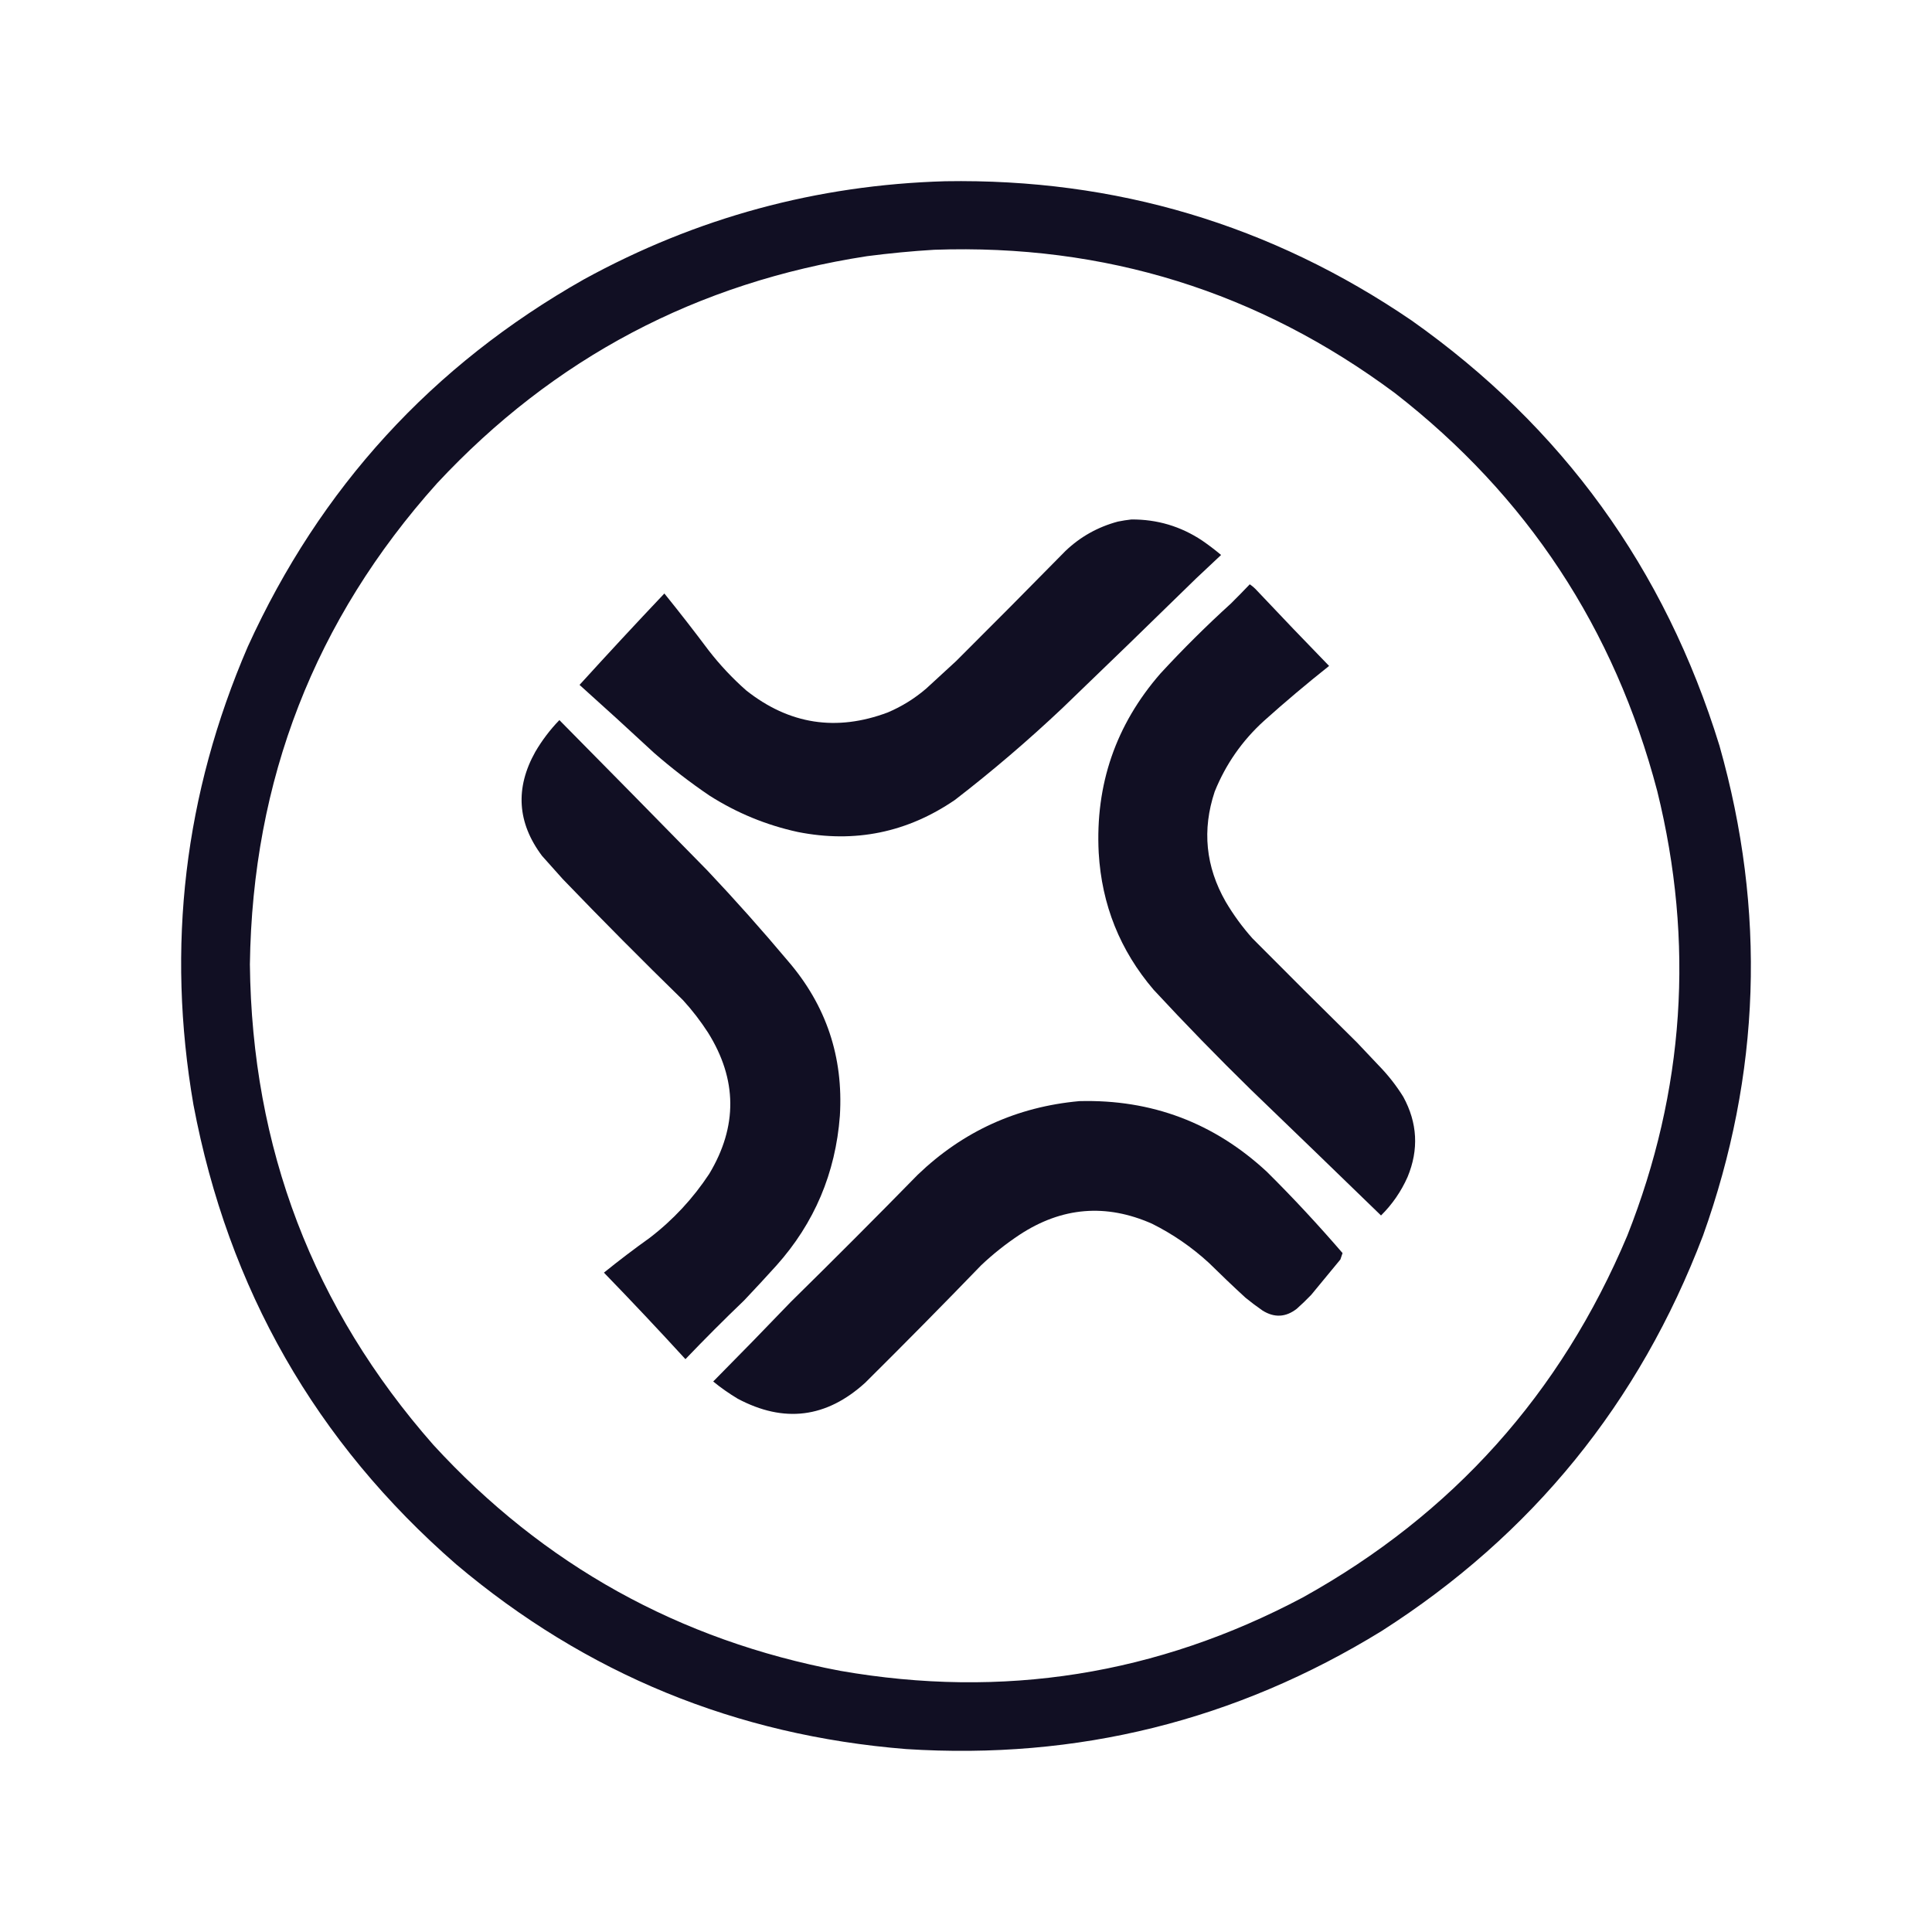 <svg width="32" height="32" viewBox="0 0 32 32" fill="none" xmlns="http://www.w3.org/2000/svg">
<path d="M28.48 12.352C27.576 9.418 25.876 7.07 23.379 5.307C21.053 3.722 18.478 2.954 15.655 3.002C13.53 3.063 11.535 3.605 9.67 4.628C7.157 6.051 5.302 8.079 4.104 10.711C3.052 13.149 2.752 15.678 3.204 18.298C3.78 21.349 5.231 23.887 7.557 25.911C9.705 27.724 12.189 28.744 15.008 28.97C17.844 29.152 20.469 28.5 22.884 27.015C25.378 25.421 27.152 23.238 28.207 20.466C29.164 17.791 29.255 15.087 28.48 12.352ZM26.953 20.466C25.851 23.084 24.059 25.081 21.58 26.458C19.165 27.74 16.611 28.145 13.916 27.674C11.248 27.169 9.002 25.921 7.177 23.931C5.185 21.665 4.172 19.013 4.139 15.973C4.181 12.919 5.214 10.264 7.238 8.006C9.171 5.931 11.545 4.677 14.361 4.243C14.732 4.195 15.103 4.159 15.473 4.137C18.301 4.038 20.845 4.83 23.106 6.512C25.292 8.212 26.74 10.408 27.449 13.102C28.068 15.611 27.903 18.065 26.953 20.466Z" fill="#110F23"/>
<path d="M11.752 13.178C12.203 13.465 12.69 13.666 13.213 13.78C14.158 13.968 15.026 13.79 15.817 13.249C16.434 12.773 17.027 12.266 17.596 11.729C18.337 11.017 19.075 10.301 19.81 9.582C19.949 9.451 20.087 9.321 20.225 9.192C20.124 9.107 20.02 9.028 19.911 8.953C19.556 8.717 19.165 8.601 18.739 8.604C18.665 8.612 18.591 8.624 18.516 8.639C18.184 8.728 17.894 8.89 17.647 9.126C17.047 9.737 16.444 10.344 15.837 10.949C15.672 11.101 15.507 11.253 15.341 11.405C15.15 11.569 14.938 11.701 14.705 11.8C13.853 12.12 13.071 11.999 12.359 11.435C12.13 11.233 11.923 11.012 11.737 10.772C11.498 10.453 11.254 10.139 11.004 9.83C10.53 10.33 10.062 10.835 9.599 11.344C10.013 11.715 10.424 12.09 10.832 12.469C11.125 12.724 11.431 12.961 11.752 13.178Z" fill="#110F23"/>
<path d="M22.838 17.65C22.717 17.522 22.596 17.393 22.474 17.265C21.895 16.695 21.319 16.121 20.745 15.543C20.577 15.355 20.429 15.152 20.301 14.935C19.969 14.354 19.908 13.746 20.119 13.112C20.301 12.66 20.573 12.27 20.933 11.942C21.284 11.627 21.645 11.323 22.014 11.03C21.615 10.62 21.219 10.206 20.826 9.789C20.788 9.746 20.746 9.709 20.7 9.678C20.598 9.785 20.493 9.892 20.387 9.997C19.981 10.366 19.591 10.753 19.219 11.157C18.481 12.005 18.14 12.994 18.198 14.125C18.248 14.986 18.551 15.742 19.108 16.394C19.631 16.958 20.168 17.51 20.72 18.05C21.439 18.742 22.157 19.436 22.874 20.132C23.06 19.948 23.207 19.735 23.314 19.494C23.502 19.04 23.478 18.598 23.243 18.167C23.127 17.98 22.992 17.808 22.838 17.65Z" fill="#110F23"/>
<path d="M12.324 21.54C12.505 21.349 12.683 21.157 12.859 20.962C13.489 20.258 13.839 19.43 13.911 18.481C13.971 17.506 13.684 16.652 13.052 15.918C12.622 15.406 12.177 14.906 11.717 14.419C10.901 13.586 10.084 12.755 9.265 11.927C9.111 12.086 8.978 12.262 8.866 12.453C8.53 13.053 8.567 13.627 8.977 14.175C9.092 14.304 9.206 14.432 9.321 14.56C9.974 15.239 10.638 15.907 11.313 16.566C11.466 16.733 11.604 16.913 11.727 17.103C12.212 17.878 12.219 18.658 11.747 19.443C11.478 19.851 11.15 20.204 10.762 20.502C10.503 20.687 10.25 20.879 10.003 21.079C10.46 21.55 10.91 22.028 11.353 22.512C11.67 22.181 11.993 21.857 12.324 21.54Z" fill="#110F23"/>
<path d="M17.879 18.238C16.842 18.332 15.949 18.739 15.2 19.458C14.507 20.166 13.808 20.866 13.102 21.56C12.676 22.004 12.246 22.445 11.813 22.882C11.941 22.987 12.076 23.081 12.217 23.166C12.984 23.575 13.688 23.487 14.331 22.902C14.977 22.261 15.618 21.612 16.251 20.957C16.449 20.769 16.662 20.601 16.888 20.451C17.587 19.992 18.318 19.931 19.082 20.269C19.426 20.441 19.74 20.657 20.023 20.917C20.222 21.113 20.424 21.306 20.629 21.494C20.721 21.569 20.815 21.64 20.912 21.707C21.108 21.829 21.297 21.819 21.479 21.677C21.561 21.604 21.64 21.528 21.716 21.449C21.878 21.253 22.04 21.057 22.201 20.861C22.214 20.826 22.226 20.791 22.237 20.755C21.837 20.291 21.42 19.841 20.983 19.408C20.11 18.598 19.075 18.207 17.879 18.238Z" fill="#110F23"/>
</svg>
